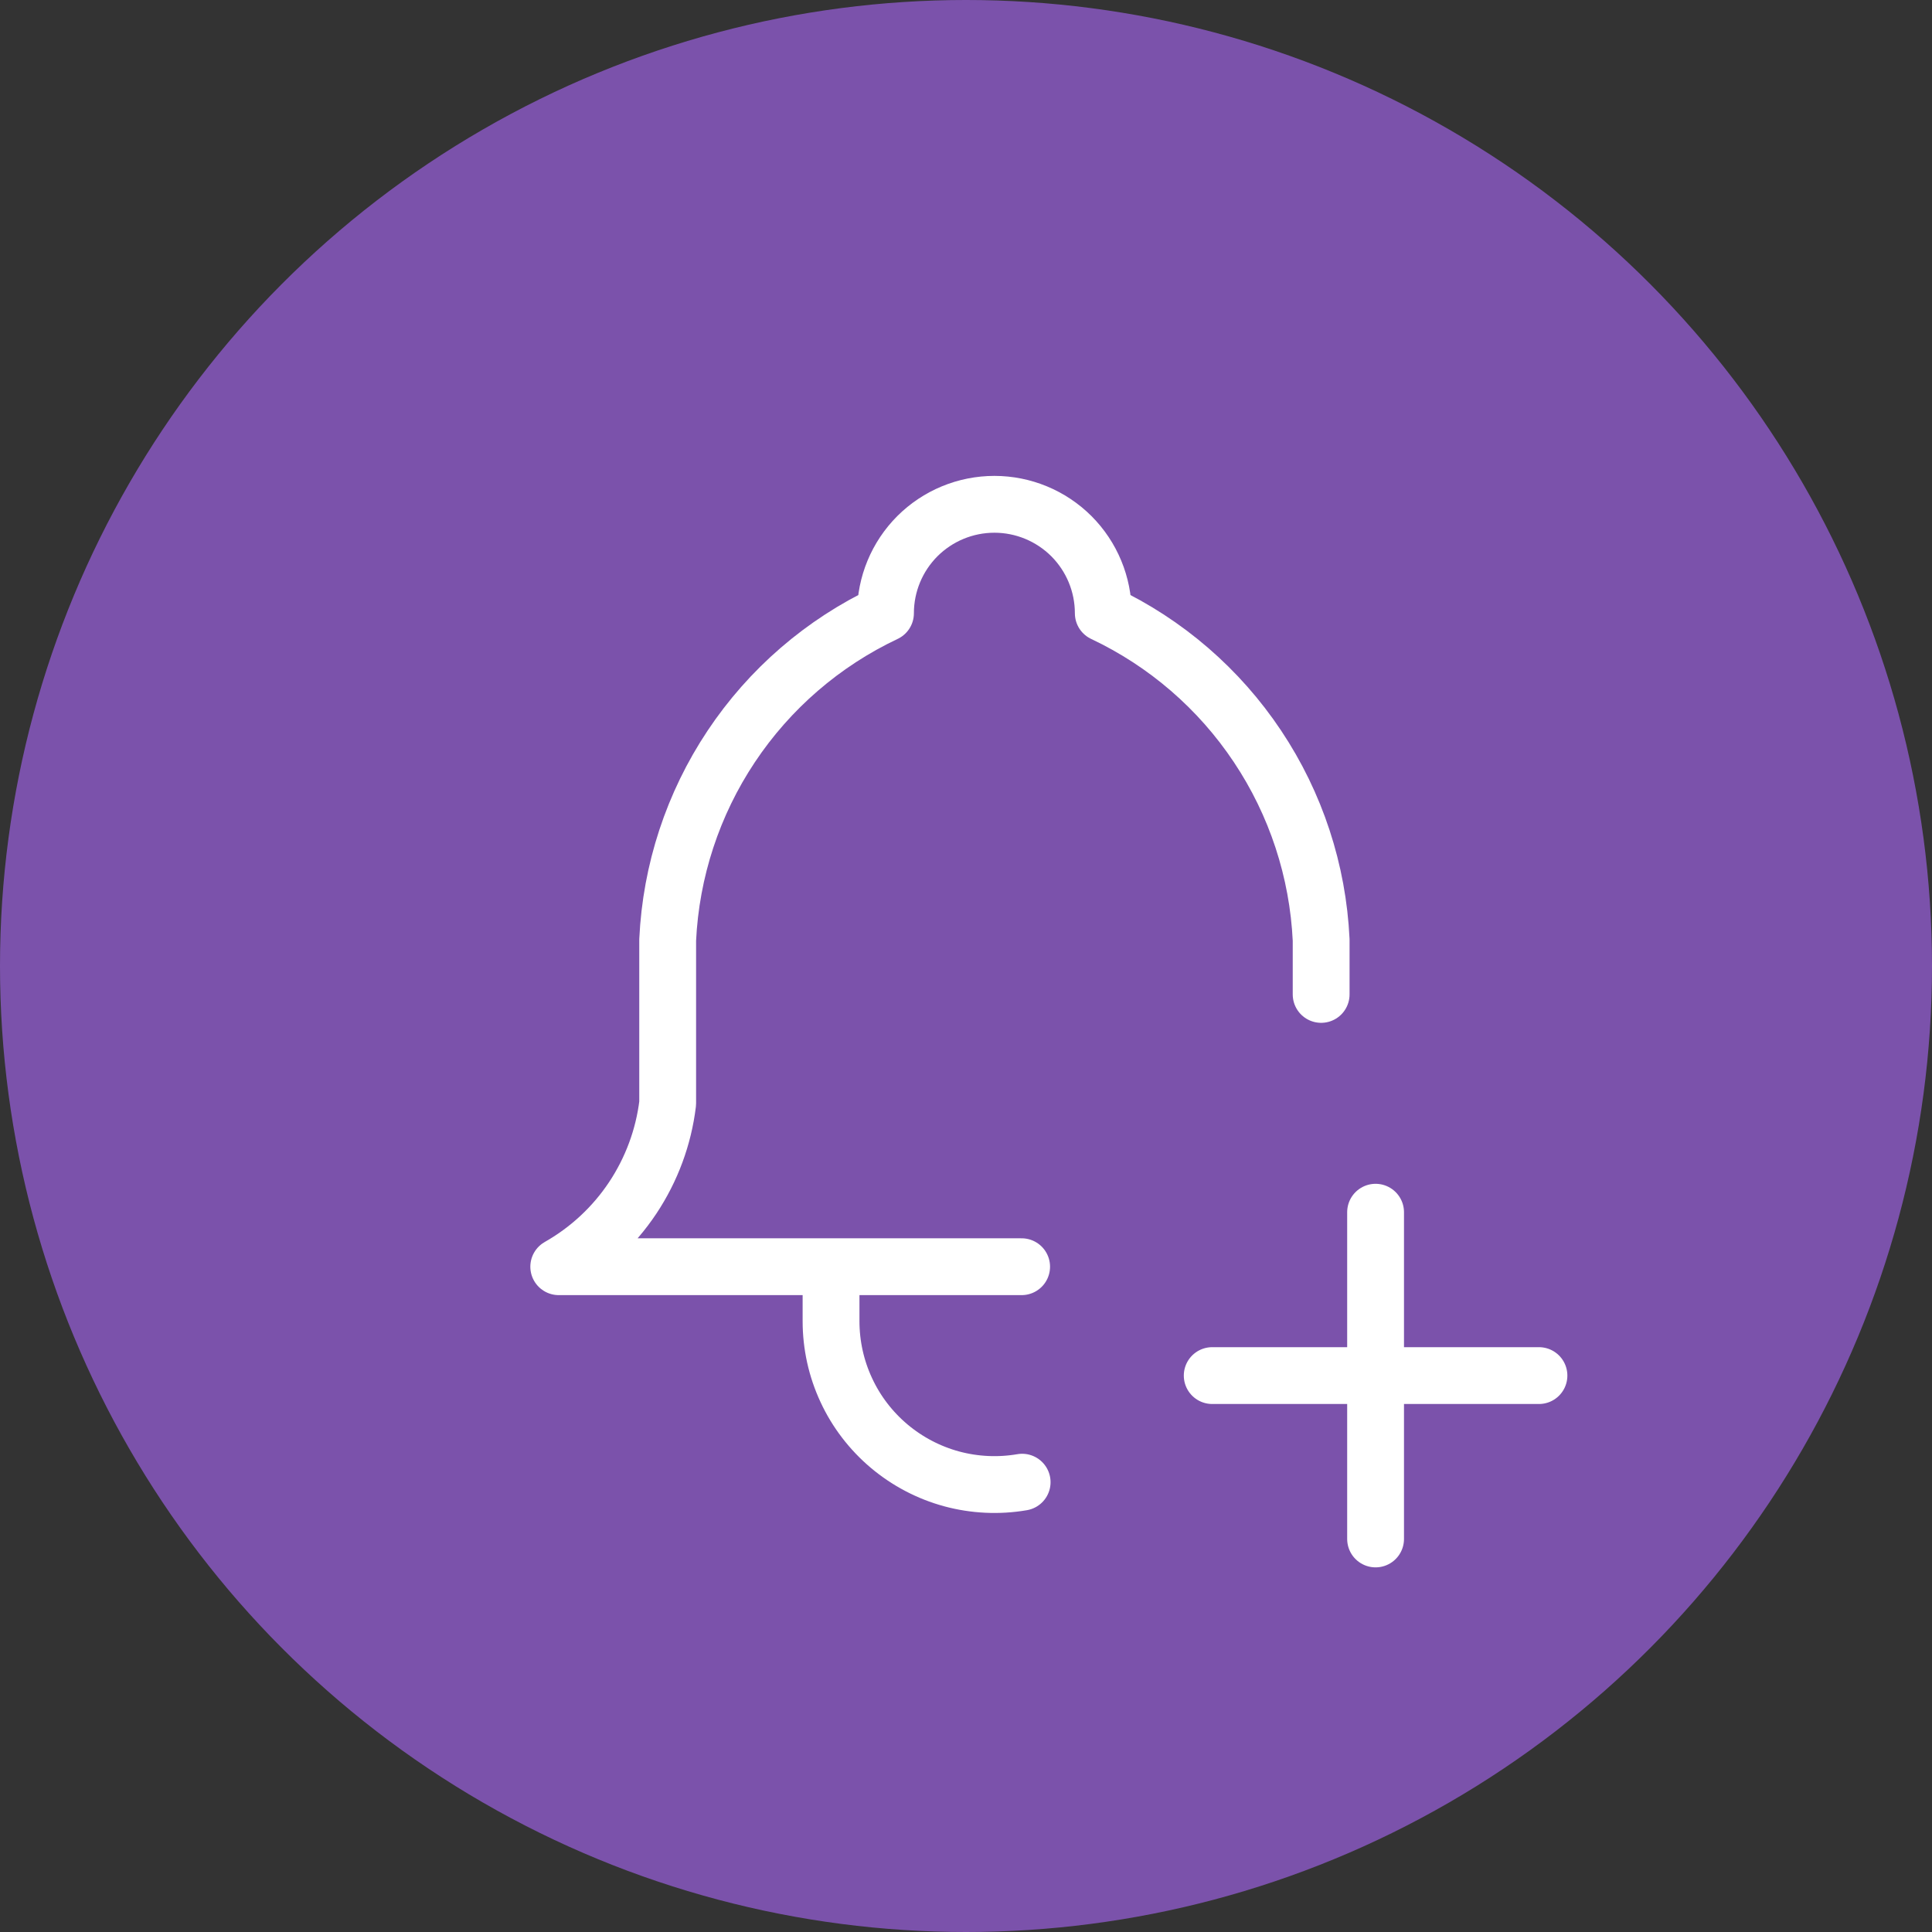 <svg width="34" height="34" viewBox="0 0 34 34" fill="none" xmlns="http://www.w3.org/2000/svg">
<rect x="0" y="0" width="34" height="34" fill="#333333" stroke="none"/>
<circle cx="17" cy="17" r="17" fill="#7B52AB"/>
<path d="M17.979 22.292H9.833C10.355 21.996 10.801 21.582 11.134 21.082C11.466 20.583 11.678 20.012 11.75 19.417V16.542C11.807 15.326 12.194 14.148 12.869 13.135C13.544 12.122 14.482 11.312 15.583 10.792C15.583 10.283 15.785 9.796 16.144 9.436C16.504 9.077 16.991 8.875 17.5 8.875C18.008 8.875 18.495 9.077 18.855 9.436C19.214 9.796 19.416 10.283 19.416 10.792C20.517 11.312 21.455 12.122 22.13 13.135C22.806 14.148 23.193 15.326 23.25 16.542V17.5M14.625 22.292V23.25C14.625 23.669 14.716 24.083 14.893 24.463C15.069 24.843 15.327 25.179 15.647 25.449C15.968 25.719 16.343 25.916 16.748 26.026C17.152 26.135 17.576 26.155 17.988 26.084M21.333 24.208H27.083M24.208 21.333V27.083" stroke="white" stroke-linecap="round" stroke-linejoin="round"/>
</svg>
